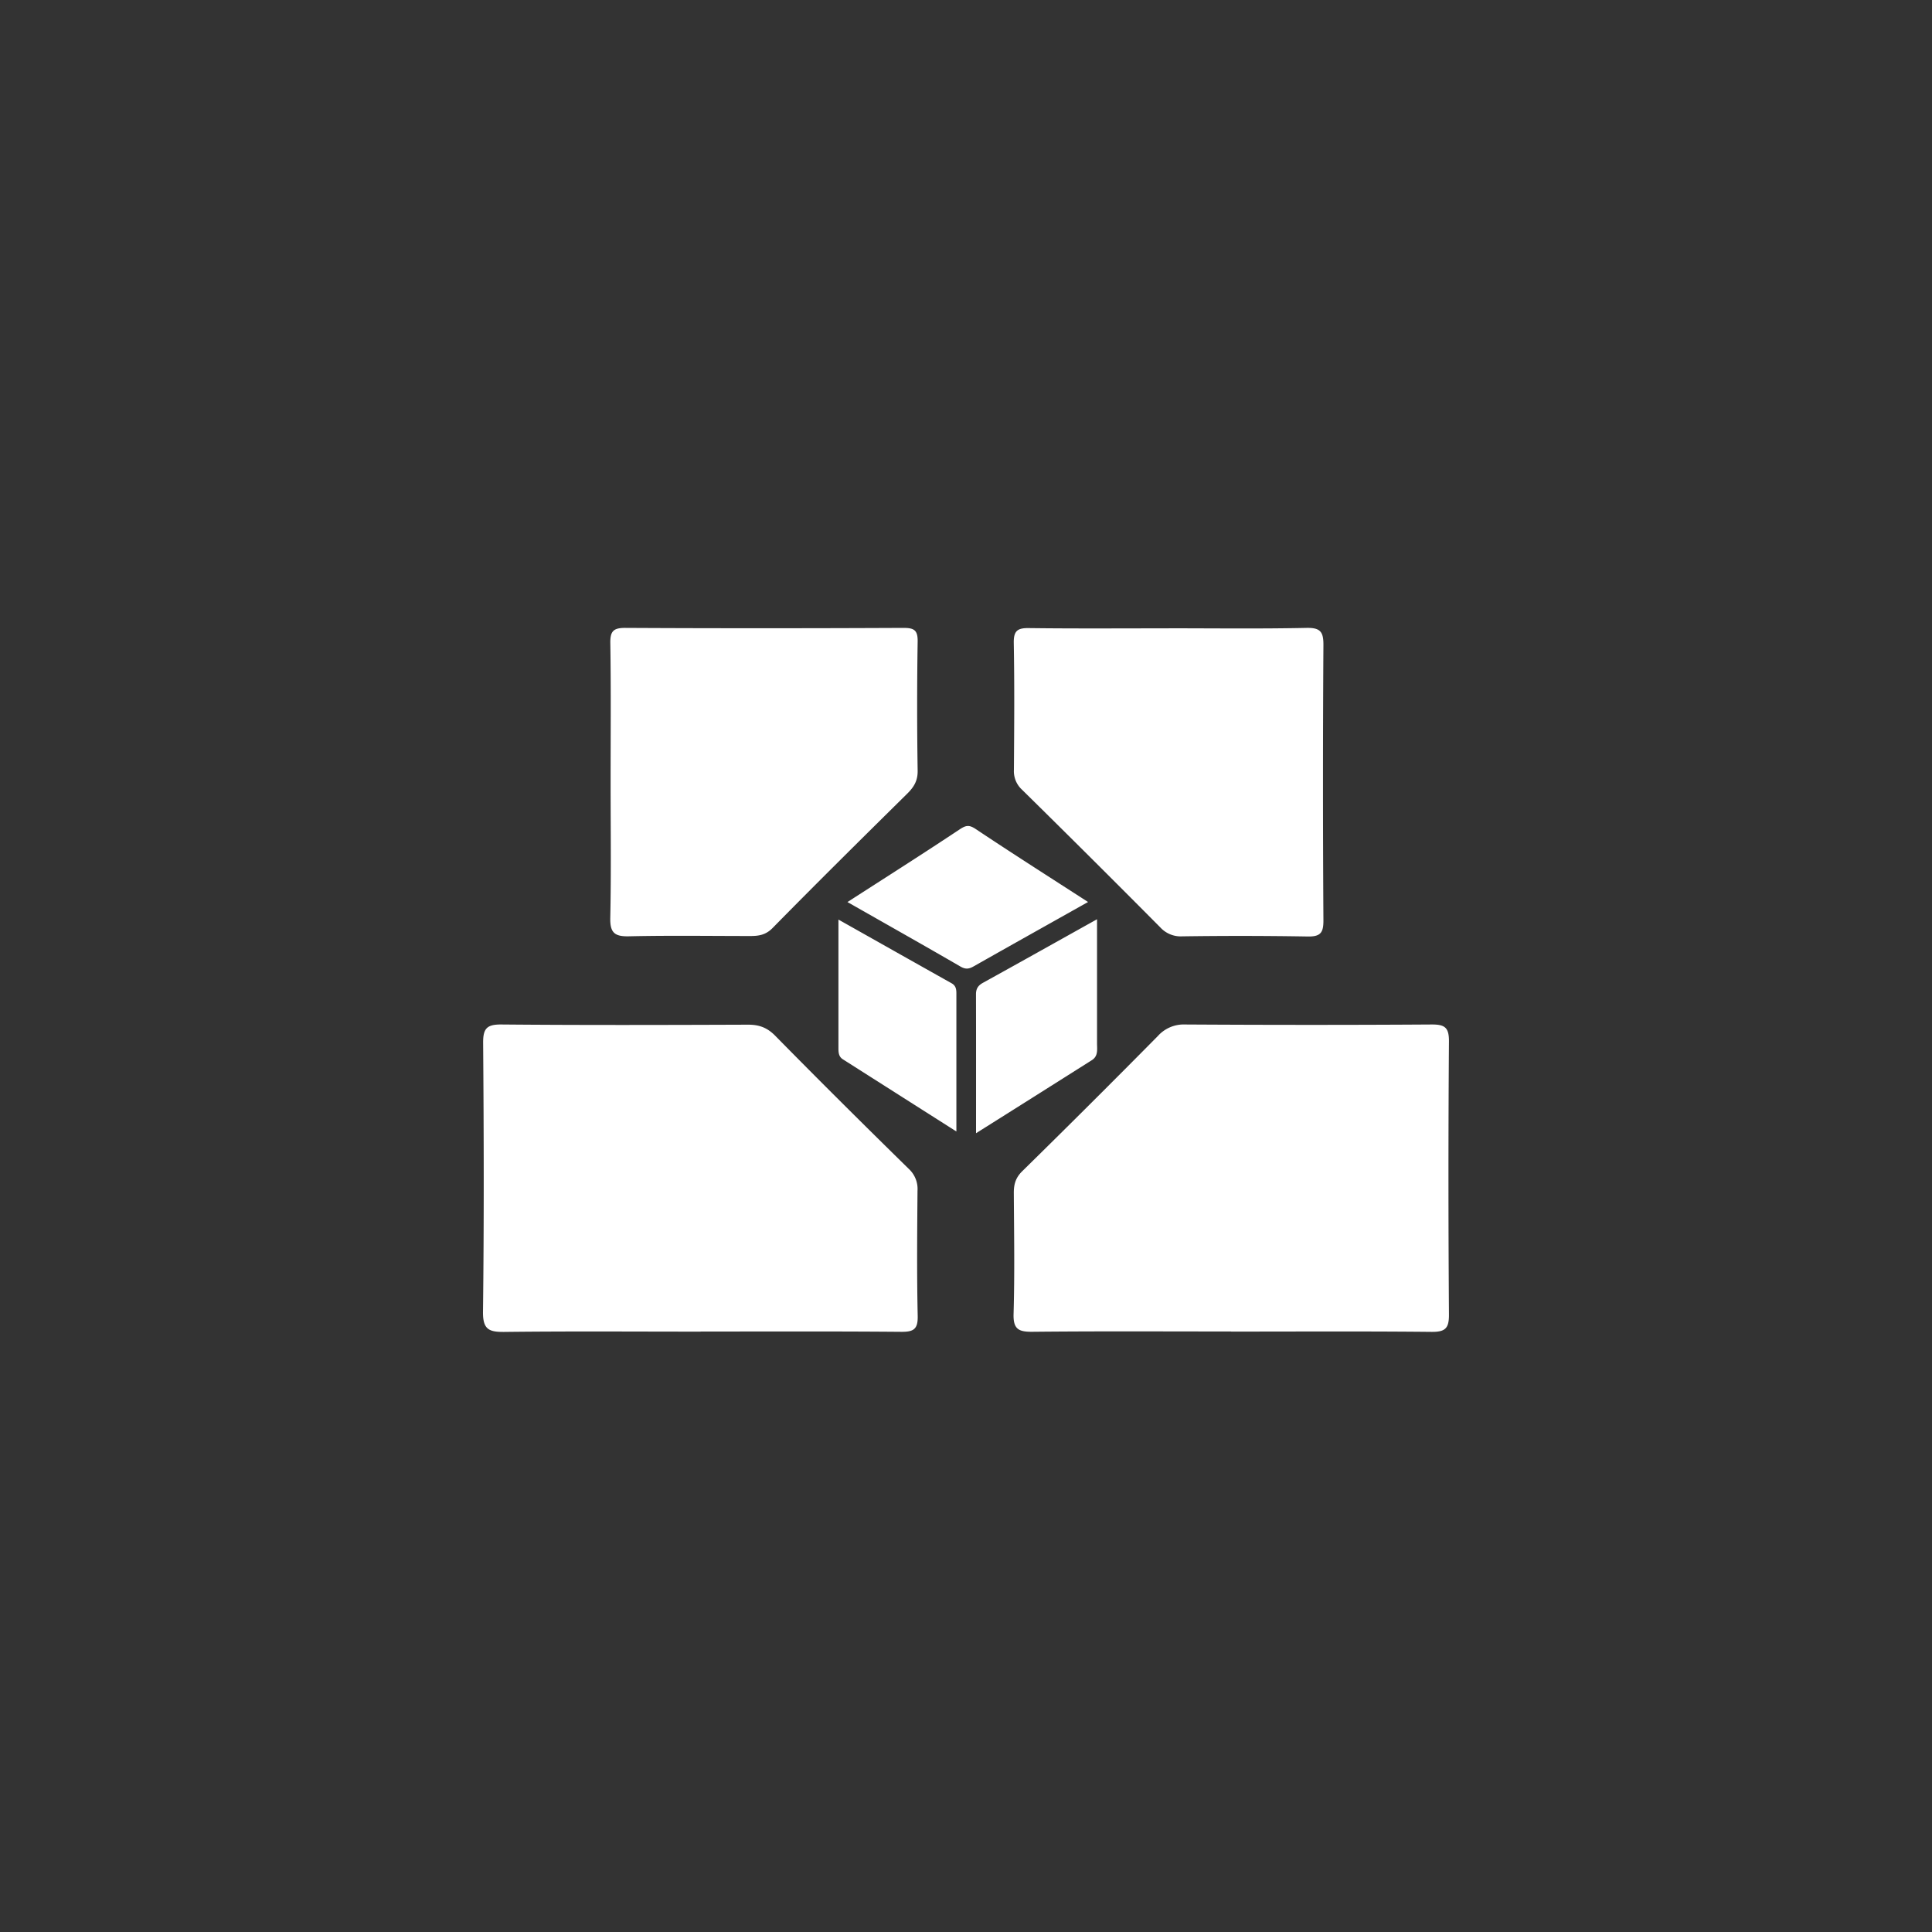 <svg width="40" height="40" fill="none" xmlns="http://www.w3.org/2000/svg"><rect width="100%" height="100%" fill="#333333" stroke="none"/><path d="M14.507 27.57c-1.354 0-2.71-.01-4.064.006-.318.003-.447-.049-.443-.415.022-1.855.017-3.71.003-5.566-.003-.3.074-.387.38-.384 1.7.015 3.402.01 5.102.004.232-.001.399.06.566.23.912.928 1.836 1.845 2.765 2.756a.565.565 0 01.18.454c-.007.863-.015 1.727.004 2.589.006.275-.083.332-.342.33-1.384-.012-2.767-.006-4.152-.006l.001.002zM25.49 27.567c-1.37 0-2.74-.008-4.11.006-.285.003-.405-.048-.395-.37.024-.833.01-1.668.005-2.503-.001-.181.037-.317.177-.454.942-.925 1.877-1.857 2.805-2.796a.718.718 0 01.562-.239c1.701.01 3.402.011 5.103 0 .275-.002.364.06.362.35-.014 1.885-.013 3.77 0 5.654.002.285-.074.362-.358.36-1.384-.014-2.768-.006-4.152-.006v-.002zM24.2 13.008c.95 0 1.9.012 2.85-.008.29-.006.352.084.35.358a459.337 459.337 0 000 5.69c.002.258-.054.347-.33.341a83.258 83.258 0 00-2.593-.003.572.572 0 01-.453-.184 352.766 352.766 0 00-2.862-2.85.52.52 0 01-.17-.413c.006-.877.013-1.754-.003-2.63-.004-.252.08-.309.317-.305.965.012 1.93.005 2.894.005zM12.642 16.2c0-.963.009-1.927-.006-2.892-.003-.248.072-.309.314-.308 1.918.01 3.837.009 5.755 0 .219 0 .298.045.294.282a86.23 86.23 0 000 2.676c.003.212-.082.343-.223.481-.932.92-1.862 1.84-2.78 2.774-.142.145-.287.166-.461.166-.837 0-1.674-.013-2.51.006-.297.007-.396-.07-.39-.378.02-.935.007-1.871.007-2.807zM22.527 18.675c-.835.469-1.605.9-2.373 1.335-.097.055-.168.06-.271 0-.762-.442-1.53-.874-2.337-1.334.815-.525 1.573-1.006 2.322-1.504.127-.084.193-.1.33-.01.747.499 1.505.981 2.329 1.513zM22.713 19.031v2.57c0 .126.027.264-.108.349-.767.485-1.535.97-2.397 1.512 0-1.025.001-1.951-.001-2.878 0-.116.045-.181.144-.236.771-.426 1.539-.857 2.362-1.316zM17.361 19.04c.81.456 1.574.888 2.34 1.317.093.052.1.131.1.216v2.853l-2.353-1.496c-.084-.054-.089-.141-.089-.229V19.04h.002z" fill="#fff"/></svg>